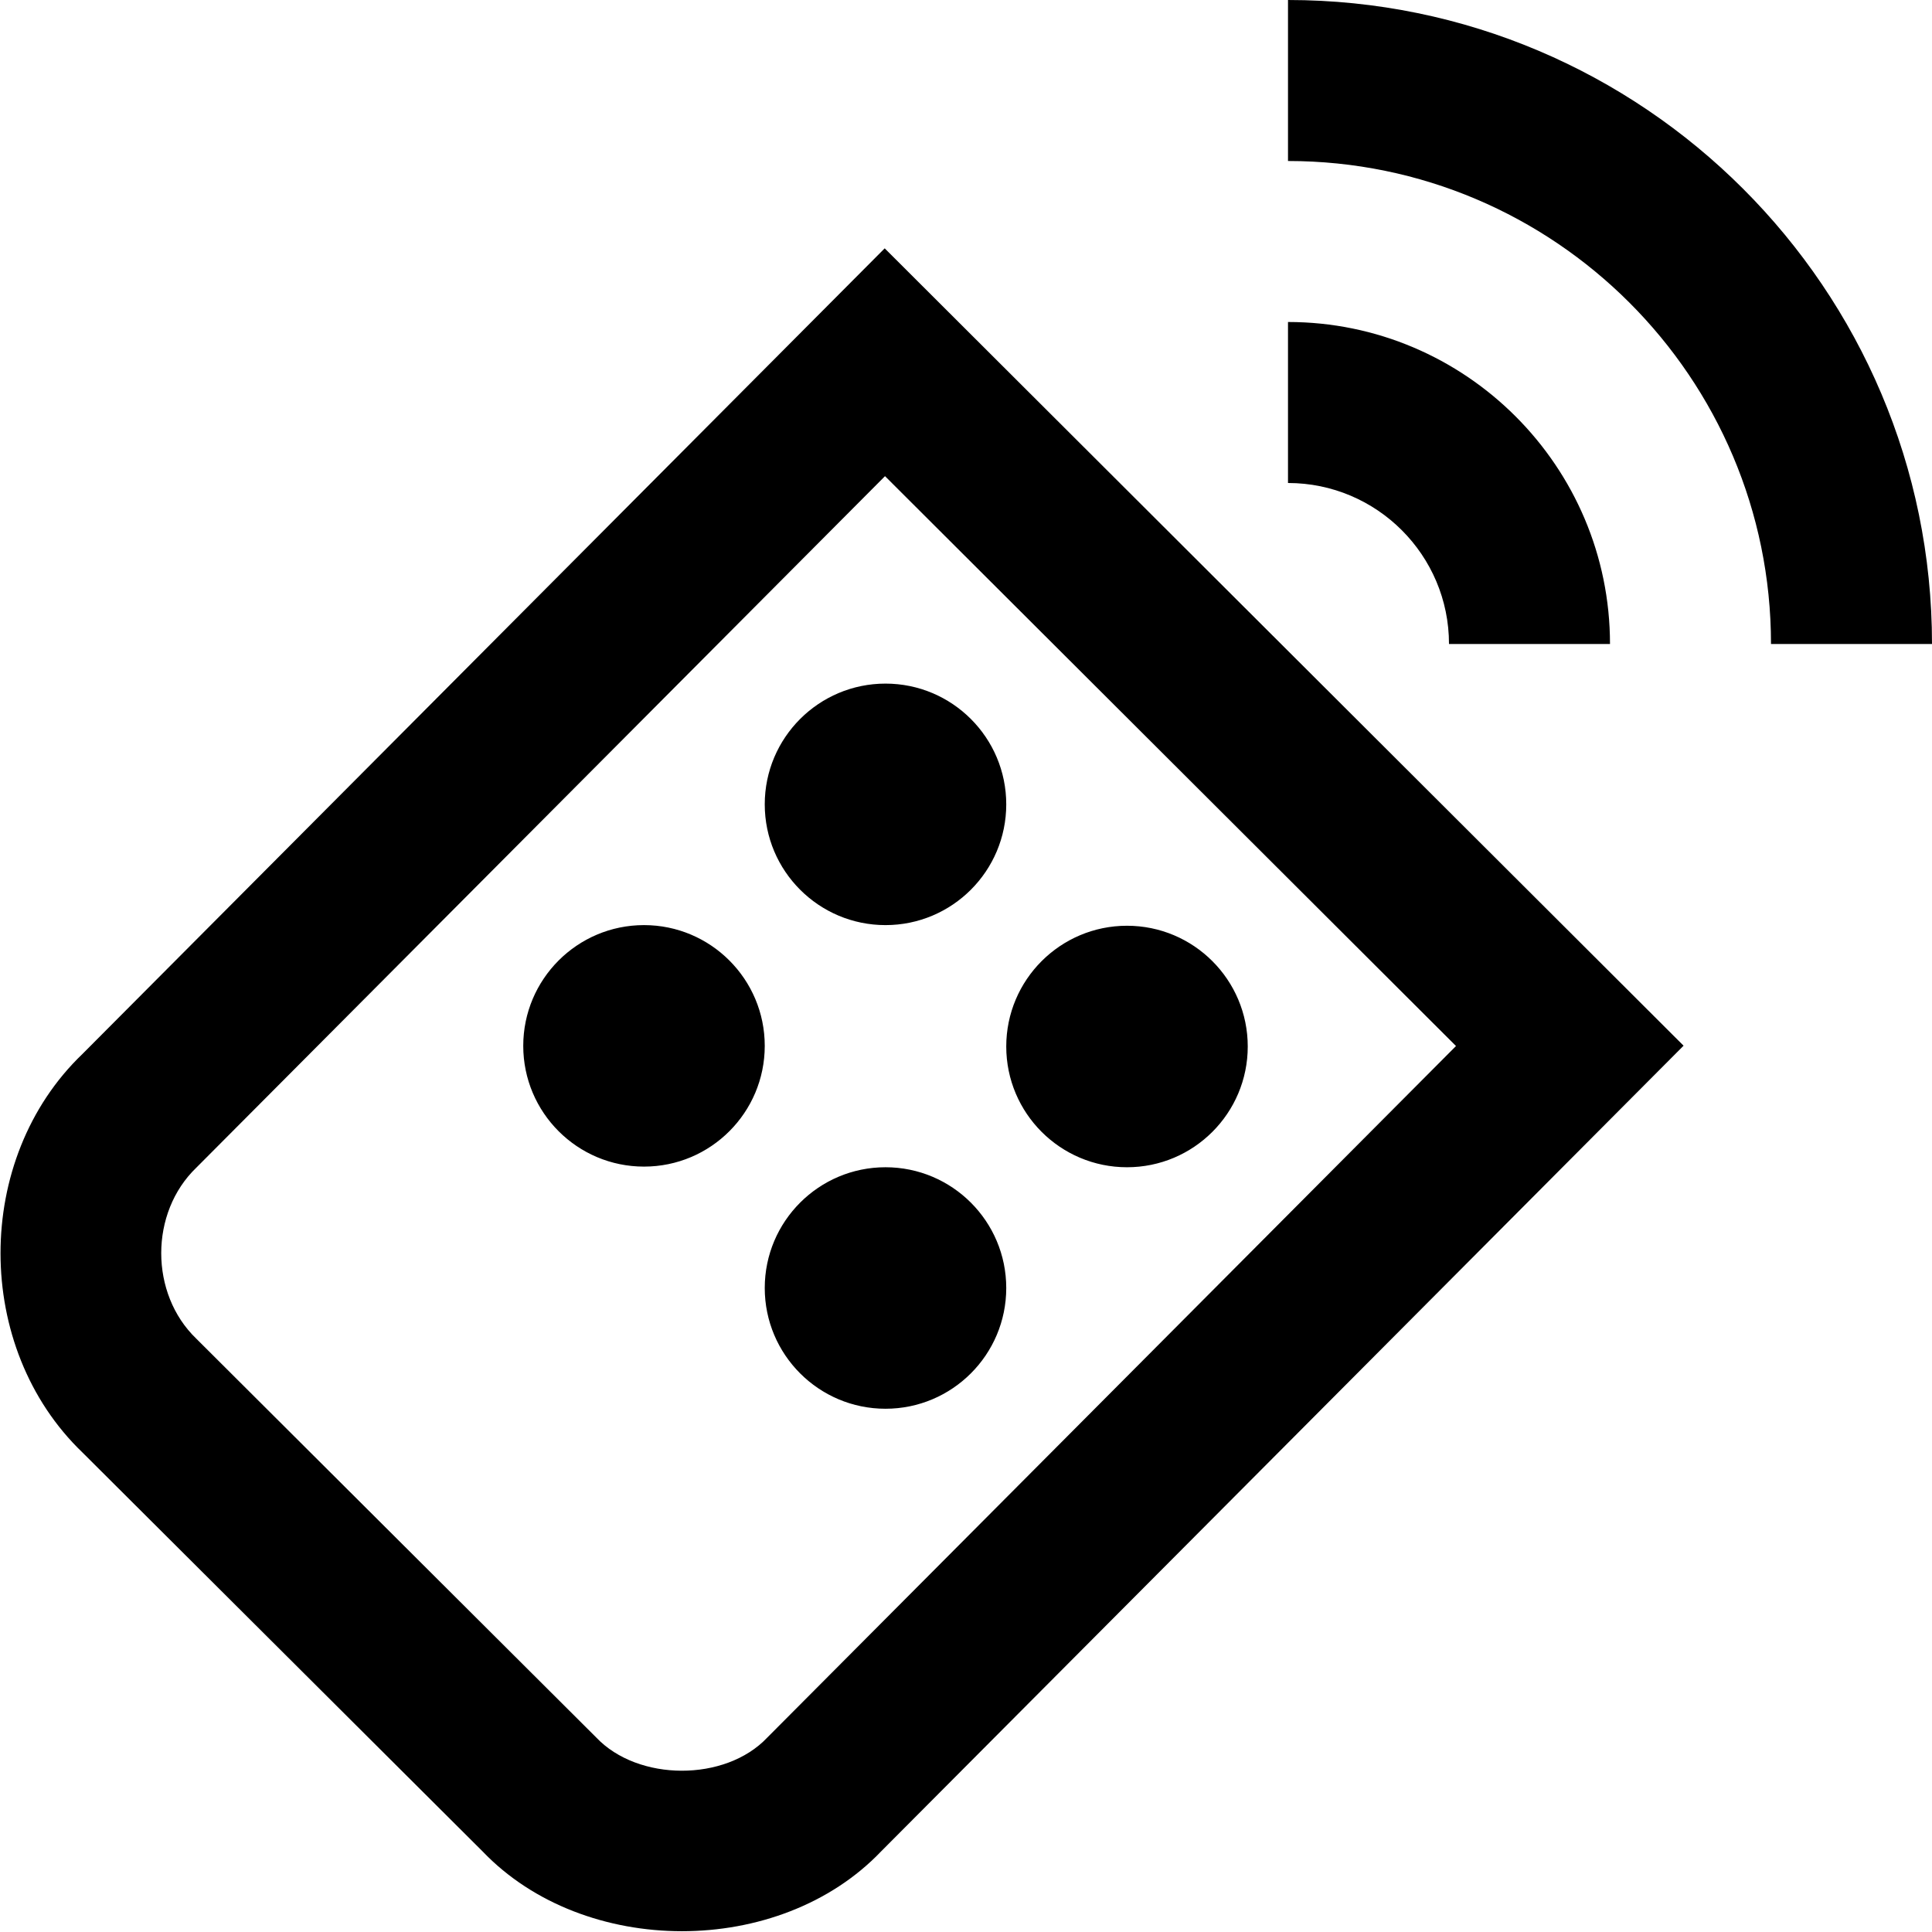 <?xml version="1.0" encoding="UTF-8"?>
<svg xmlns="http://www.w3.org/2000/svg" id="Layer_1" data-name="Layer 1" viewBox="0 0 24 24">
  <path d="M24,8h-2c0-3.309-2.691-6-6-6V0c4.411,0,8,3.589,8,8Zm-6,0h2c0-2.206-1.794-4-4-4v2c1.103,0,2,.897,2,2Zm-7,3.492c.828,0,1.5-.672,1.5-1.5s-.672-1.5-1.5-1.5-1.5,.672-1.5,1.5,.672,1.5,1.5,1.5Zm3,3.008c.828,0,1.5-.672,1.5-1.5s-.672-1.5-1.5-1.5-1.5,.672-1.5,1.5,.672,1.5,1.5,1.5Zm-6-.008c.828,0,1.5-.672,1.5-1.5s-.672-1.5-1.5-1.5-1.5,.672-1.5,1.5,.672,1.5,1.5,1.5Zm3,.008c-.828,0-1.5,.672-1.5,1.5s.672,1.5,1.5,1.5,1.5-.672,1.5-1.5-.672-1.5-1.5-1.5Zm-.01-11.415l9.924,9.905-9.968,10.008c-1.263,1.324-3.688,1.322-4.952,0L1.026,18.045c-1.358-1.302-1.36-3.65-.002-4.952L10.99,3.085Zm.004,2.83L2.439,14.505c-.582,.559-.581,1.567,0,2.125l4.968,4.954c.519,.548,1.603,.551,2.122,.003l8.558-8.593-7.093-7.079Z"/>
</svg>
